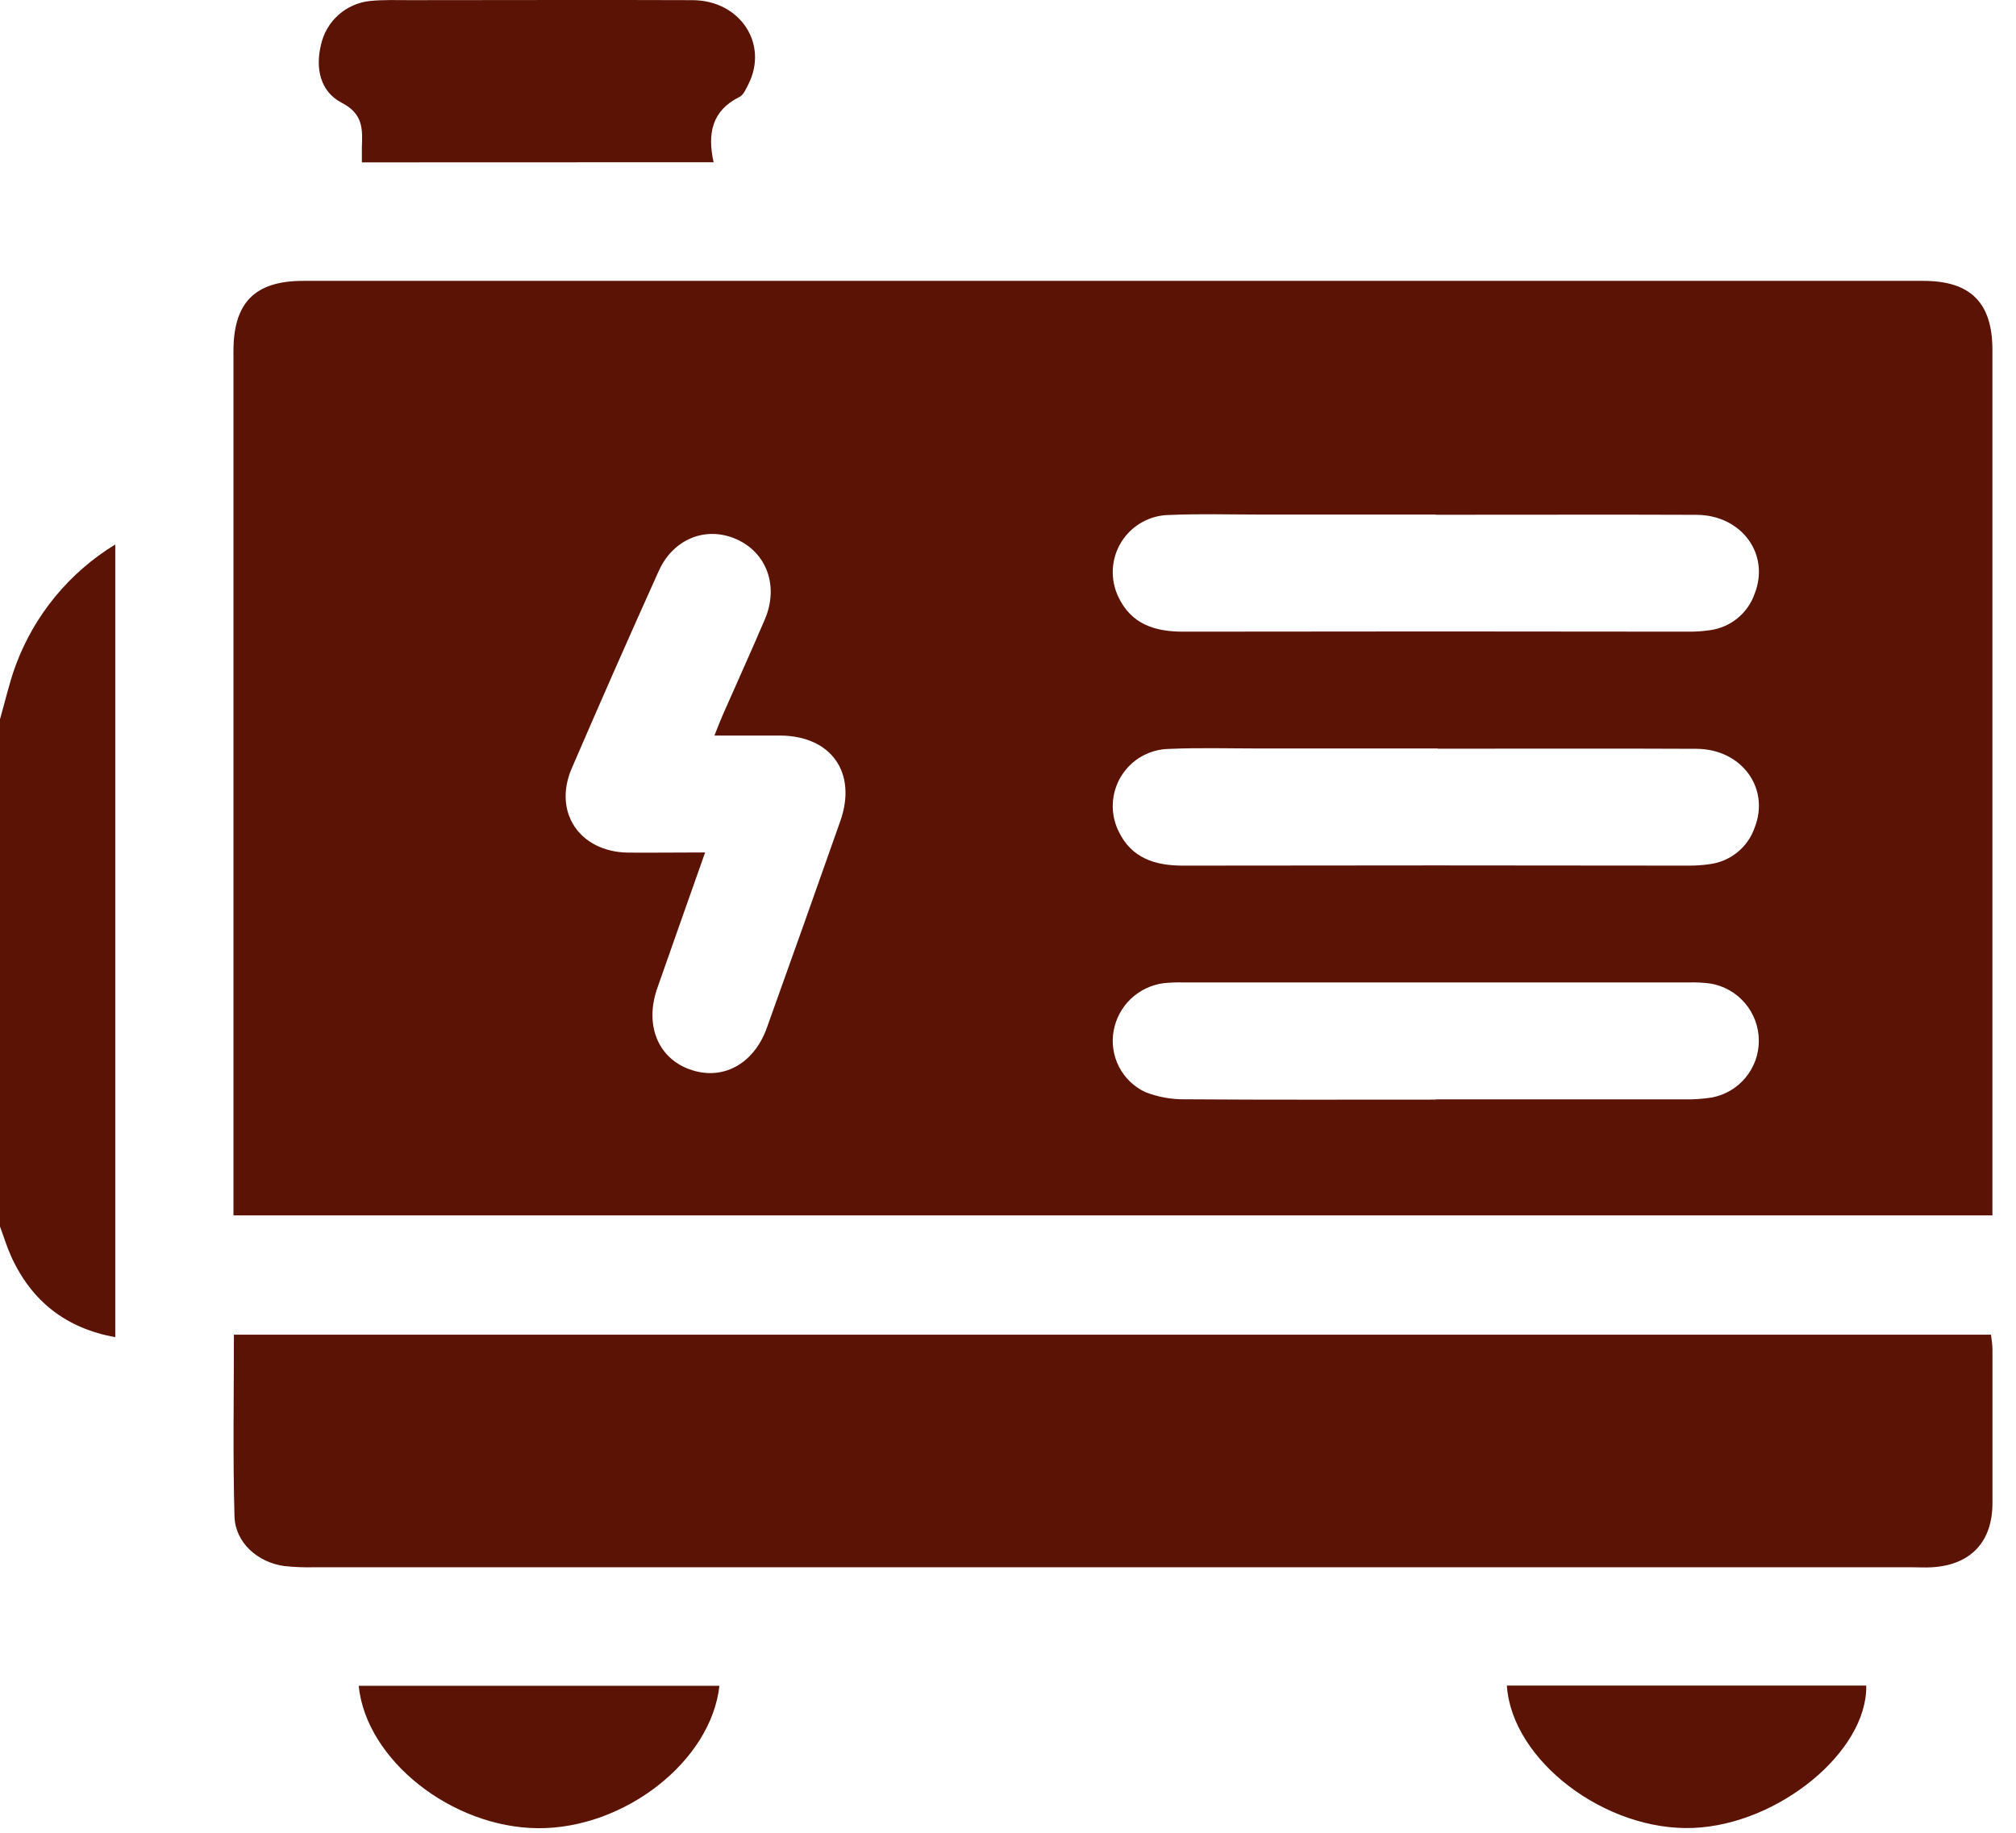 <svg width="66" height="60" viewBox="0 0 66 60" fill="none" xmlns="http://www.w3.org/2000/svg">
<g clip-path="url(#clip0_14_279)">
<path d="M-1.10036e-06 23.545C0.17 22.958 0.303 22.354 0.511 21.789C1.121 20.138 2.27 18.741 3.773 17.825V43.776C2.166 43.483 1.042 42.61 0.369 41.139C0.223 40.816 0.119 40.472 -0.005 40.139L-1.10036e-06 23.545Z" fill="#5A1305"/>
<path d="M65.224 39.788H7.643V11.494C7.643 9.905 8.346 9.195 9.925 9.195H62.969C64.513 9.195 65.228 9.912 65.228 11.454V39.788H65.224ZM23.084 27.907C22.541 29.449 22.024 30.902 21.515 32.359C21.103 33.551 21.535 34.623 22.562 35.002C23.632 35.399 24.672 34.854 25.104 33.651C25.913 31.397 26.715 29.139 27.511 26.878C28.066 25.298 27.216 24.095 25.554 24.08C24.861 24.08 24.168 24.08 23.389 24.08C23.501 23.801 23.573 23.608 23.656 23.419C24.117 22.371 24.59 21.329 25.04 20.276C25.504 19.187 25.101 18.086 24.1 17.648C23.099 17.211 22.036 17.648 21.566 18.692C20.599 20.837 19.649 22.993 18.715 25.159C18.101 26.593 18.977 27.882 20.548 27.912C21.353 27.919 22.158 27.907 23.084 27.907ZM47.007 16.845H41.275C40.276 16.845 39.278 16.814 38.282 16.859C37.966 16.862 37.656 16.945 37.38 17.101C37.105 17.256 36.874 17.479 36.708 17.747C36.542 18.016 36.447 18.323 36.431 18.639C36.416 18.954 36.48 19.269 36.619 19.553C37.041 20.436 37.81 20.679 38.728 20.679C44.248 20.67 49.767 20.67 55.287 20.679C55.52 20.681 55.754 20.664 55.985 20.63C56.314 20.585 56.624 20.45 56.882 20.24C57.139 20.03 57.334 19.753 57.443 19.439C57.954 18.144 57.019 16.862 55.542 16.854C52.697 16.842 49.851 16.854 47.007 16.852V16.845ZM47.07 24.503H41.211C40.234 24.503 39.255 24.473 38.282 24.517C37.966 24.52 37.656 24.604 37.38 24.759C37.105 24.914 36.874 25.137 36.708 25.406C36.542 25.675 36.447 25.981 36.431 26.297C36.416 26.613 36.48 26.927 36.619 27.211C37.041 28.094 37.81 28.338 38.728 28.338C44.249 28.329 49.769 28.329 55.289 28.338C55.522 28.339 55.754 28.323 55.985 28.288C56.314 28.244 56.625 28.109 56.882 27.899C57.14 27.689 57.334 27.411 57.443 27.097C57.954 25.804 57.019 24.522 55.541 24.514C52.717 24.5 49.894 24.512 47.07 24.51V24.503ZM47.011 35.991C49.706 35.991 52.402 35.991 55.098 35.991C55.416 35.998 55.735 35.977 56.049 35.928C56.481 35.845 56.871 35.614 57.15 35.274C57.43 34.934 57.582 34.508 57.581 34.068C57.58 33.617 57.419 33.181 57.127 32.839C56.834 32.496 56.43 32.268 55.985 32.196C55.753 32.167 55.52 32.156 55.287 32.162H38.726C38.514 32.157 38.302 32.165 38.091 32.187C37.688 32.241 37.312 32.421 37.018 32.702C36.725 32.983 36.528 33.351 36.457 33.752C36.386 34.153 36.449 34.567 36.637 34.929C36.825 35.291 37.127 35.581 37.497 35.753C37.913 35.915 38.356 35.995 38.803 35.988C41.526 36.008 44.271 35.998 47.011 35.998V35.991Z" fill="#5A1305"/>
<path d="M7.658 43.694H65.182C65.197 43.849 65.229 44.009 65.229 44.17C65.229 45.85 65.229 47.53 65.229 49.211C65.229 50.483 64.506 51.236 63.247 51.308C63.035 51.322 62.823 51.308 62.61 51.308H10.257C9.939 51.315 9.621 51.301 9.304 51.267C8.438 51.15 7.701 50.5 7.677 49.644C7.621 47.678 7.658 45.704 7.658 43.694Z" fill="#5A1305"/>
<path d="M11.847 5.315C11.847 5.114 11.847 4.966 11.847 4.82C11.87 4.227 11.893 3.73 11.19 3.366C10.487 3.002 10.318 2.243 10.509 1.465C10.592 1.088 10.791 0.747 11.078 0.49C11.366 0.233 11.727 0.073 12.111 0.032C12.551 -0.012 13.001 0.005 13.447 0.005C16.522 0.005 19.599 -0.007 22.676 0.005C24.236 0.014 25.167 1.441 24.5 2.76C24.424 2.91 24.343 3.101 24.212 3.172C23.312 3.615 23.152 4.364 23.362 5.311L11.847 5.315Z" fill="#5A1305"/>
<path d="M11.743 55.188H23.552C23.28 57.661 20.438 59.87 17.613 59.85C14.787 59.829 11.985 57.612 11.743 55.188Z" fill="#5A1305"/>
<path d="M49.332 55.181H61.097C61.138 57.339 58.224 59.727 55.438 59.841C52.56 59.96 49.494 57.634 49.332 55.181Z" fill="#5A1305"/>
</g>
<defs>
<clipPath id="clip0_14_279">
<rect width="65.226" height="59.85" fill="white"/>
</clipPath>
</defs>
</svg>
